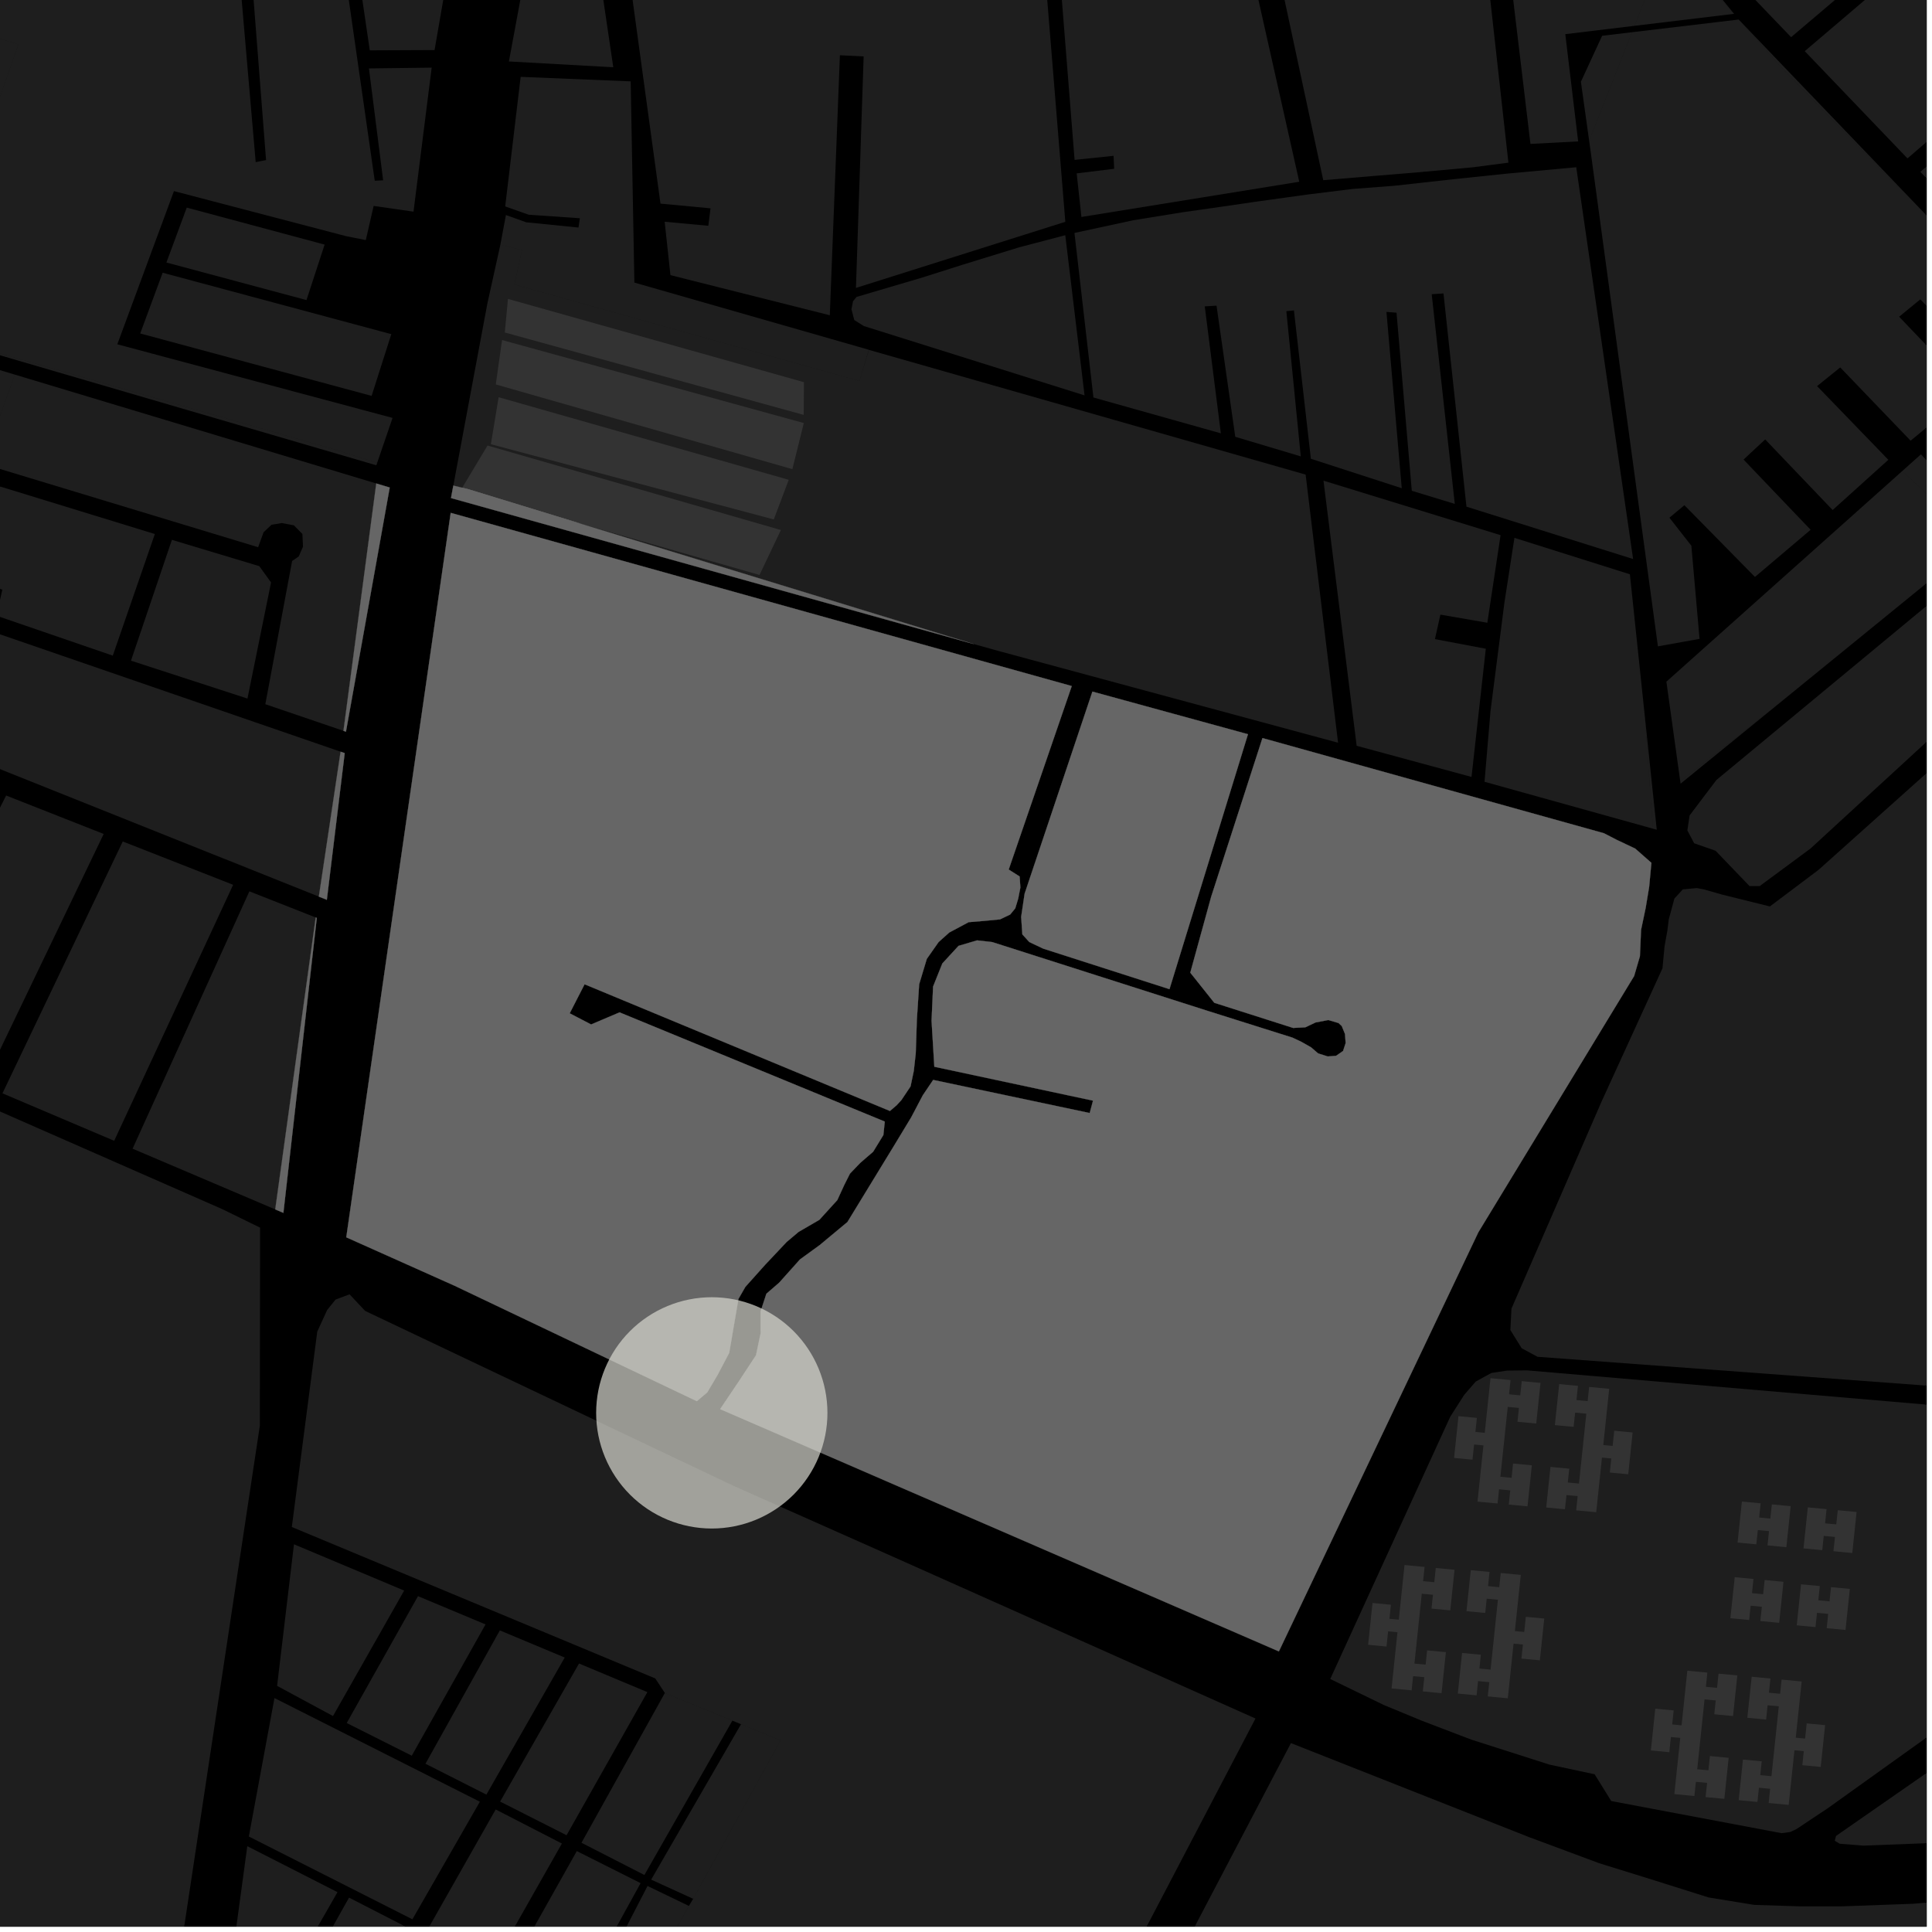 <?xml version="1.0" encoding="UTF-8"?>
<svg xmlns="http://www.w3.org/2000/svg" xmlns:xlink="http://www.w3.org/1999/xlink" width="361pt" height="361pt" viewBox="0 0 361 361" version="1.1">
<defs>
<clipPath id="clip1">
  <path d="M 248 256 L 360 256 L 360 343 L 248 343 Z M 248 256 "/>
</clipPath>
<clipPath id="clip2">
  <path d="M 282 22 L 360 22 L 360 262 L 282 262 Z M 282 22 "/>
</clipPath>
<clipPath id="clip3">
  <path d="M 315 101 L 360 101 L 360 166 L 315 166 Z M 315 101 "/>
</clipPath>
<clipPath id="clip4">
  <path d="M 342 288 L 360 288 L 360 345 L 342 345 Z M 342 288 "/>
</clipPath>
<clipPath id="clip5">
  <path d="M 108 352 L 129 352 L 129 360 L 108 360 Z M 108 352 "/>
</clipPath>
<clipPath id="clip6">
  <path d="M 95 345 L 120 345 L 120 360 L 95 360 Z M 95 345 "/>
</clipPath>
<clipPath id="clip7">
  <path d="M 39 344 L 64 344 L 64 360 L 39 360 Z M 39 344 "/>
</clipPath>
<clipPath id="clip8">
  <path d="M 54 241 L 235 241 L 235 360 L 54 360 Z M 54 241 "/>
</clipPath>
<clipPath id="clip9">
  <path d="M 54 354 L 77 354 L 77 360 L 54 360 Z M 54 354 "/>
</clipPath>
<clipPath id="clip10">
  <path d="M 67 338 L 105 338 L 105 360 L 67 360 Z M 67 338 "/>
</clipPath>
<clipPath id="clip11">
  <path d="M 147 325 L 360 325 L 360 360 L 147 360 Z M 147 325 "/>
</clipPath>
<clipPath id="clip12">
  <path d="M 337 0 L 360 0 L 360 30 L 337 30 Z M 337 0 "/>
</clipPath>
<clipPath id="clip13">
  <path d="M 315 0 L 360 0 L 360 7 L 315 7 Z M 315 0 "/>
</clipPath>
<clipPath id="clip14">
  <path d="M 311 88 L 360 88 L 360 147 L 311 147 Z M 311 88 "/>
</clipPath>
<clipPath id="clip15">
  <path d="M 296 3 L 360 3 L 360 121 L 296 121 Z M 296 3 "/>
</clipPath>
<clipPath id="clip16">
  <path d="M 355 58 L 360 58 L 360 121 L 355 121 Z M 355 58 "/>
</clipPath>
<clipPath id="clip17">
  <path d="M 358 0 L 360 0 L 360 65 L 358 65 Z M 358 0 "/>
</clipPath>
<clipPath id="clip18">
  <path d="M 0 144 L 49 144 L 49 360 L 0 360 Z M 0 144 "/>
</clipPath>
</defs>
<g id="surface1407">
<path style="fill-rule:nonzero;fill:rgb(0%,0%,0%);fill-opacity:1;stroke-width:0.03;stroke-linecap:square;stroke-linejoin:miter;stroke:rgb(0%,0%,0%);stroke-opacity:1;stroke-miterlimit:10;" d="M 0 178 L 360 178 L 360 -182 L 0 -182 Z M 0 178 " transform="matrix(1,0,0,1,0,182)"/>
<path style=" stroke:none;fill-rule:nonzero;fill:rgb(39.999%,39.999%,39.999%);fill-opacity:0.3;" d="M 264.043 313.191 L 263.766 315.844 L 260.016 315.488 L 261.121 304.988 L 259.375 304.82 L 259.074 307.66 L 255.637 307.332 L 256.457 299.523 L 259.895 299.852 L 259.621 302.477 L 261.367 302.641 L 262.441 292.43 L 266.188 292.785 L 265.91 295.445 L 268 295.641 L 268.281 292.984 L 271.785 293.316 L 270.988 300.902 L 267.48 300.57 L 267.754 297.988 L 265.664 297.789 L 264.289 310.848 L 266.383 311.043 L 266.66 308.379 L 270.168 308.711 L 269.359 316.375 L 265.855 316.043 L 266.133 313.391 Z M 264.043 313.191 "/>
<path style=" stroke:none;fill-rule:nonzero;fill:rgb(39.999%,39.999%,39.999%);fill-opacity:0.3;" d="M 280.137 296.57 L 280.418 293.918 L 284.164 294.273 L 283.059 304.773 L 284.809 304.941 L 285.105 302.105 L 288.547 302.43 L 287.727 310.238 L 284.285 309.91 L 284.562 307.285 L 282.812 307.121 L 281.738 317.332 L 277.992 316.977 L 278.273 314.316 L 276.18 314.121 L 275.902 316.781 L 272.395 316.445 L 273.195 308.859 L 276.699 309.191 L 276.43 311.773 L 278.52 311.973 L 279.891 298.914 L 277.801 298.719 L 277.52 301.383 L 274.016 301.051 L 274.82 293.387 L 278.324 293.719 L 278.047 296.371 Z M 280.137 296.57 "/>
<path style=" stroke:none;fill-rule:nonzero;fill:rgb(39.999%,39.999%,39.999%);fill-opacity:0.3;" d="M 316.883 332.938 L 316.602 335.59 L 312.855 335.234 L 313.961 324.73 L 312.211 324.566 L 311.914 327.402 L 308.473 327.078 L 309.293 319.27 L 312.734 319.598 L 312.457 322.219 L 314.207 322.387 L 315.281 312.176 L 319.027 312.531 L 318.746 315.188 L 320.84 315.387 L 321.117 312.727 L 324.625 313.059 L 323.824 320.648 L 320.32 320.316 L 320.59 317.734 L 318.5 317.535 L 317.129 330.59 L 319.219 330.789 L 319.5 328.121 L 323.004 328.453 L 322.199 336.121 L 318.695 335.789 L 318.973 333.137 Z M 316.883 332.938 "/>
<path style=" stroke:none;fill-rule:nonzero;fill:rgb(39.999%,39.999%,39.999%);fill-opacity:0.3;" d="M 332.621 316.488 L 332.898 313.836 L 336.648 314.191 L 335.543 324.695 L 337.289 324.859 L 337.59 322.023 L 341.027 322.348 L 340.207 330.156 L 336.77 329.828 L 337.043 327.207 L 335.297 327.039 L 334.223 337.25 L 330.477 336.895 L 330.754 334.238 L 328.664 334.039 L 328.383 336.699 L 324.879 336.367 L 325.676 328.777 L 329.184 329.109 L 328.91 331.691 L 331 331.891 L 332.375 318.832 L 330.285 318.637 L 330.004 321.305 L 326.496 320.973 L 327.305 313.305 L 330.809 313.637 L 330.531 316.289 Z M 332.621 316.488 "/>
<path style=" stroke:none;fill-rule:nonzero;fill:rgb(39.999%,39.999%,39.999%);fill-opacity:0.3;" d="M 336.531 296.031 L 340.039 296.363 L 339.758 299.016 L 341.852 299.215 L 342.129 296.562 L 345.648 296.895 L 344.84 304.562 L 341.324 304.227 L 341.602 301.559 L 339.512 301.363 L 339.23 304.031 L 335.727 303.695 Z M 336.531 296.031 "/>
<path style=" stroke:none;fill-rule:nonzero;fill:rgb(39.999%,39.999%,39.999%);fill-opacity:0.3;" d="M 324.137 294.699 L 327.641 295.035 L 327.363 297.684 L 329.453 297.883 L 329.73 295.23 L 333.25 295.566 L 332.445 303.23 L 328.926 302.895 L 329.207 300.23 L 327.113 300.031 L 326.836 302.699 L 323.328 302.367 Z M 324.137 294.699 "/>
<g clip-path="url(#clip1)" clip-rule="nonzero">
<path style=" stroke:none;fill-rule:nonzero;fill:rgb(39.999%,39.999%,39.999%);fill-opacity:0.3;" d="M 352.609 261.824 L 390.012 265.031 L 395.402 266.438 L 398.305 267.812 L 400.773 270.285 L 401.438 274.004 L 400.492 278.406 L 397.887 287.219 L 394.367 299.02 L 392.789 300.984 L 390.477 302.836 L 347.898 333.312 L 341.484 337.902 L 335.684 341.762 L 334.523 342.312 L 332.898 342.535 L 301.066 336.531 L 297.961 331.527 L 289.52 329.723 L 274.945 325.062 L 265.664 321.52 L 258.547 318.574 L 248.559 313.727 L 270.98 264.723 L 273.594 260.629 L 275.75 258.145 L 278.672 256.539 L 281.598 256.098 L 285.32 256.055 Z M 352.609 261.824 "/>
</g>
<path style=" stroke:none;fill-rule:nonzero;fill:rgb(39.999%,39.999%,39.999%);fill-opacity:0.3;" d="M 296.656 261.805 L 296.934 259.152 L 300.684 259.508 L 299.578 270.008 L 301.324 270.176 L 301.625 267.336 L 305.062 267.664 L 304.242 275.473 L 300.805 275.145 L 301.078 272.52 L 299.332 272.355 L 298.258 282.566 L 294.512 282.211 L 294.789 279.551 L 292.699 279.355 L 292.418 282.012 L 288.914 281.68 L 289.711 274.094 L 293.219 274.426 L 292.945 277.008 L 295.035 277.207 L 296.41 264.148 L 294.316 263.949 L 294.039 266.617 L 290.531 266.285 L 291.34 258.621 L 294.844 258.953 L 294.566 261.605 Z M 296.656 261.805 "/>
<path style=" stroke:none;fill-rule:nonzero;fill:rgb(39.999%,39.999%,39.999%);fill-opacity:0.3;" d="M 280.105 278.281 L 279.828 280.934 L 276.078 280.578 L 277.184 270.074 L 275.438 269.91 L 275.137 272.746 L 271.699 272.422 L 272.52 264.613 L 275.957 264.941 L 275.684 267.562 L 277.43 267.73 L 278.504 257.52 L 282.25 257.871 L 281.973 260.531 L 284.062 260.73 L 284.344 258.07 L 287.848 258.402 L 287.051 265.992 L 283.543 265.66 L 283.816 263.078 L 281.727 262.879 L 280.352 275.934 L 282.441 276.133 L 282.723 273.465 L 286.23 273.797 L 285.422 281.465 L 281.918 281.133 L 282.195 278.48 Z M 280.105 278.281 "/>
<path style=" stroke:none;fill-rule:nonzero;fill:rgb(39.999%,39.999%,39.999%);fill-opacity:0.3;" d="M 337.797 281.656 L 341.301 281.988 L 341.023 284.641 L 343.113 284.836 L 343.391 282.188 L 346.91 282.52 L 346.105 290.184 L 342.586 289.852 L 342.867 287.184 L 340.773 286.984 L 340.496 289.652 L 336.988 289.32 Z M 337.797 281.656 "/>
<path style=" stroke:none;fill-rule:nonzero;fill:rgb(39.999%,39.999%,39.999%);fill-opacity:0.3;" d="M 325.477 280.566 L 328.98 280.898 L 328.703 283.551 L 330.793 283.75 L 331.074 281.098 L 334.594 281.43 L 333.785 289.098 L 330.266 288.762 L 330.547 286.094 L 328.457 285.898 L 328.176 288.562 L 324.672 288.23 Z M 325.477 280.566 "/>
<path style=" stroke:none;fill-rule:nonzero;fill:rgb(39.999%,39.999%,39.999%);fill-opacity:0.3;" d="M 309.031 149.906 L 309.574 155.039 L 308.883 154.848 L 308.504 150.324 Z M 309.031 149.906 "/>
<g clip-path="url(#clip2)" clip-rule="nonzero">
<path style=" stroke:none;fill-rule:evenodd;fill:rgb(39.999%,39.999%,39.999%);fill-opacity:0.3;" d="M 442.469 82.828 L 443.301 83.672 L 423.25 101.449 L 424.484 102.547 L 425.719 103.641 L 446.137 86.141 L 451.918 91.695 L 452.711 90.949 L 453.508 90.203 L 447.898 84.668 L 461.691 72.148 L 460.508 70.773 L 459.211 69.27 L 445.836 80.855 L 445.207 80.23 L 463.547 62.805 L 467.871 58.484 L 468.824 57.566 L 470.367 59.152 L 485.121 46.441 L 490.43 41.867 L 513.227 22.223 L 521.754 30.707 L 534.41 43.305 L 511.441 82.965 L 403.371 259.027 L 400.52 261.188 L 396.832 261.637 L 287.285 253.52 L 284.328 251.922 L 282.215 248.52 L 282.422 244.516 L 299.277 205.785 L 308.352 185.934 L 310.637 180.934 L 311.027 176.809 L 311.555 173.879 L 311.812 171.801 L 312.867 167.895 L 314.438 166.184 L 317.062 165.938 L 318.363 166.18 L 321.754 167.152 L 330.707 169.371 L 339.777 162.555 L 387.016 120.27 L 385.812 119.199 L 421.41 101.16 L 441.938 83.336 Z M 332.246 131.578 L 314.02 146.43 L 313.961 146.012 Z M 332.246 131.578 "/>
</g>
<g clip-path="url(#clip3)" clip-rule="nonzero">
<path style=" stroke:none;fill-rule:nonzero;fill:rgb(39.999%,39.999%,39.999%);fill-opacity:0.3;" d="M 380.066 120.16 L 338.297 158.551 L 328.805 165.566 L 326.906 165.57 L 320.566 158.969 L 316.559 157.57 L 315.289 155.168 L 315.707 152.363 L 320.719 145.742 L 368.852 105.871 L 367.75 104.711 L 367.117 104.047 L 370.09 101.703 Z M 380.066 120.16 "/>
</g>
<g clip-path="url(#clip4)" clip-rule="nonzero">
<path style=" stroke:none;fill-rule:nonzero;fill:rgb(39.999%,39.999%,39.999%);fill-opacity:0.3;" d="M 380.668 316.914 L 392.188 308.492 L 396.934 305.023 L 399.363 300.055 L 402.594 288.254 L 435.359 294.086 L 425.02 328.699 L 422.773 331.652 L 420.332 333.508 L 417.395 335.152 L 369.344 344.047 L 348.172 344.863 L 343.754 344.508 L 342.832 343.957 L 343.07 343.047 Z M 380.668 316.914 "/>
</g>
<g clip-path="url(#clip5)" clip-rule="nonzero">
<path style=" stroke:none;fill-rule:nonzero;fill:rgb(39.999%,39.999%,39.999%);fill-opacity:0.3;" d="M 115.445 379.699 L 108.461 376.637 L 120.992 352.402 L 128.723 356.129 Z M 115.445 379.699 "/>
</g>
<g clip-path="url(#clip6)" clip-rule="nonzero">
<path style=" stroke:none;fill-rule:nonzero;fill:rgb(39.999%,39.999%,39.999%);fill-opacity:0.3;" d="M 107.777 345.879 L 119.699 351.871 L 107.418 374.168 L 95.301 368.086 Z M 107.777 345.879 "/>
</g>
<g clip-path="url(#clip7)" clip-rule="nonzero">
<path style=" stroke:none;fill-rule:nonzero;fill:rgb(39.999%,39.999%,39.999%);fill-opacity:0.3;" d="M 46.207 344.965 L 63.062 353.555 L 39.449 394.762 Z M 46.207 344.965 "/>
</g>
<g clip-path="url(#clip8)" clip-rule="nonzero">
<path style=" stroke:none;fill-rule:nonzero;fill:rgb(39.999%,39.999%,39.999%);fill-opacity:0.3;" d="M 124.234 316.34 L 122.438 313.621 L 54.527 285.324 L 59.281 248.812 L 61.129 244.781 L 62.699 242.828 L 65.316 241.848 L 68.23 244.949 L 137.105 277.656 L 165.707 290.363 L 234.59 321.109 L 203.707 380.152 L 158.797 465.246 L 144.117 491.227 L 138.172 502.352 L 133.82 506.945 L 131.309 506.871 L 121.047 506.328 L 107.559 505.266 L 66.109 469.172 L 79.23 444.402 L 80.086 442.906 L 80.926 441.434 L 90.762 422.977 L 91.148 422.219 L 91.582 421.375 L 103.133 401.629 L 103.531 400.812 L 103.98 399.883 L 114.598 381.312 L 115.047 380.461 L 115.445 379.699 L 128.723 356.129 L 129.066 355.551 L 129.52 354.797 L 145.863 325.188 L 138.461 322.172 L 137.625 321.828 L 136.848 321.508 Z M 124.234 316.34 "/>
</g>
<path style=" stroke:none;fill-rule:nonzero;fill:rgb(39.999%,39.999%,39.999%);fill-opacity:0.3;" d="M 54.93 288.555 L 75.52 297.203 L 62.223 320.648 L 51.777 315.012 Z M 54.93 288.555 "/>
<path style=" stroke:none;fill-rule:nonzero;fill:rgb(39.999%,39.999%,39.999%);fill-opacity:0.3;" d="M 78.102 298.246 L 90.723 303.527 L 76.941 328.059 L 64.785 321.953 Z M 78.102 298.246 "/>
<path style=" stroke:none;fill-rule:nonzero;fill:rgb(39.999%,39.999%,39.999%);fill-opacity:0.3;" d="M 51.285 317.289 L 89.664 336.656 L 77.059 358.629 L 46.496 343.156 Z M 51.285 317.289 "/>
<g clip-path="url(#clip9)" clip-rule="nonzero">
<path style=" stroke:none;fill-rule:nonzero;fill:rgb(39.999%,39.999%,39.999%);fill-opacity:0.3;" d="M 65.223 354.574 L 76.5 360.371 L 65.387 380.312 L 54.004 374.547 Z M 65.223 354.574 "/>
</g>
<path style=" stroke:none;fill-rule:nonzero;fill:rgb(39.999%,39.999%,39.999%);fill-opacity:0.3;" d="M 93.395 304.645 L 105.52 309.715 L 90.883 335.328 L 79.5 329.562 Z M 93.395 304.645 "/>
<path style=" stroke:none;fill-rule:nonzero;fill:rgb(39.999%,39.999%,39.999%);fill-opacity:0.3;" d="M 108.191 310.832 L 120.965 316.176 L 105.863 342.918 L 93.449 336.629 Z M 108.191 310.832 "/>
<path style=" stroke:none;fill-rule:nonzero;fill:rgb(39.999%,39.999%,39.999%);fill-opacity:0.3;" d="M 136.848 321.508 L 120.41 350.348 L 108.652 344.328 L 124.23 316.34 Z M 136.848 321.508 "/>
<path style=" stroke:none;fill-rule:nonzero;fill:rgb(39.999%,39.999%,39.999%);fill-opacity:0.3;" d="M 138.461 322.172 L 145.863 325.188 L 129.52 354.797 L 121.672 351.215 Z M 138.461 322.172 "/>
<g clip-path="url(#clip10)" clip-rule="nonzero">
<path style=" stroke:none;fill-rule:nonzero;fill:rgb(39.999%,39.999%,39.999%);fill-opacity:0.3;" d="M 92.621 338.105 L 104.992 344.469 L 80.367 387.902 L 67.953 381.613 Z M 92.621 338.105 "/>
</g>
<path style=" stroke:none;fill-rule:nonzero;fill:rgb(39.999%,39.999%,39.999%);fill-opacity:0.3;" d="M 58.996 171.438 L 59.191 171.516 L 52.953 226.629 L 51.43 225.98 L 58.922 171.93 Z M 58.996 171.438 "/>
<path style=" stroke:none;fill-rule:nonzero;fill:rgb(39.999%,39.999%,39.999%);fill-opacity:0.3;" d="M 63.641 140.457 L 64.41 140.723 L 61.07 168.133 L 59.578 167.535 Z M 63.641 140.457 "/>
<path style=" stroke:none;fill-rule:nonzero;fill:rgb(39.999%,39.999%,39.999%);fill-opacity:0.3;" d="M 251.438 194.898 L 251.316 193.199 L 250.715 191.727 L 250.117 191.16 L 248.203 190.594 L 245.812 191.051 L 243.902 191.957 L 241.629 192.074 L 226.895 187.375 L 222.41 181.746 L 226.309 167.57 L 235.895 137.91 L 299.695 155.691 L 302.074 156.918 L 305.539 158.559 L 308.57 161.223 L 308.145 165.742 L 307.496 169.641 L 306.637 173.746 L 306.422 178.676 L 305.344 182.371 L 276.234 230.25 L 238.961 308.57 L 134.566 263.297 L 138.023 258.16 L 141.266 253.234 L 142.129 249.125 L 142.125 245.02 L 143.203 241.734 L 145.582 239.68 L 149.477 235.328 L 153.152 232.656 L 158.344 228.34 L 167 214.168 L 170.266 208.77 L 172.426 204.66 L 174.367 201.785 L 203.613 207.973 L 203.938 206.77 L 204.234 205.66 L 174.582 199.324 L 174.066 190.719 L 174.352 184.34 L 176.078 180.027 L 179.105 176.738 L 182.566 175.711 L 185.402 176.031 L 225.727 188.91 L 241.512 193.887 L 243.188 194.68 L 244.98 195.699 L 246.297 196.832 L 248.09 197.398 L 249.645 197.285 L 250.957 196.375 Z M 251.438 194.898 "/>
<path style=" stroke:none;fill-rule:nonzero;fill:rgb(39.999%,39.999%,39.999%);fill-opacity:0.3;" d="M 86.172 91.449 L 86.359 91.141 L 87.551 91.438 L 108.375 97.812 Z M 86.172 91.449 "/>
<path style=" stroke:none;fill-rule:nonzero;fill:rgb(39.999%,39.999%,39.999%);fill-opacity:0.3;" d="M 137.223 110.609 L 200.262 128.191 L 188.477 162.477 L 190.52 163.77 L 190.66 165.84 L 190.254 167.906 L 189.707 169.719 L 188.754 170.883 L 186.848 171.789 L 184.121 172.051 L 180.984 172.312 L 177.363 174.25 L 175.379 176.027 L 173.176 179.168 L 171.75 183.902 L 171.32 190.473 L 171.109 196.84 L 170.746 200.094 L 170.137 203 L 168.422 205.559 L 167.566 206.492 L 166.289 207.59 L 109.23 183.914 L 106.449 189.34 L 107.965 190.129 L 110.449 191.422 L 115.766 189.164 L 165.324 209.57 L 165.062 212.078 L 163.152 215.203 L 160.711 217.316 L 158.816 219.297 L 157.777 221.363 L 156.453 224.238 L 153.109 227.922 L 149.219 230.184 L 146.992 232.062 L 142.949 236.348 L 139.273 240.457 L 137.977 242.715 L 136.254 252.773 L 134.094 256.883 L 132.152 260.168 L 130.207 261.812 L 84.957 240.254 L 64.703 231.195 L 84.215 95.828 Z M 137.223 110.609 "/>
<path style=" stroke:none;fill-rule:nonzero;fill:rgb(39.999%,39.999%,39.999%);fill-opacity:0.3;" d="M 233.188 137.191 L 218.52 184.828 L 194.926 177.254 L 192.328 176.023 L 191.027 174.59 L 190.809 171.305 L 191.453 166.992 L 204.121 129.227 Z M 233.188 137.191 "/>
<path style=" stroke:none;fill-rule:nonzero;fill:rgb(39.999%,39.999%,39.999%);fill-opacity:0.3;" d="M 70.305 90.34 L 72.82 91.098 L 64.641 136.715 L 64.176 136.559 Z M 70.305 90.34 "/>
<path style=" stroke:none;fill-rule:nonzero;fill:rgb(39.999%,39.999%,39.999%);fill-opacity:0.3;" d="M 181.945 120.344 L 84.27 93.062 L 84.707 90.727 L 87.551 91.438 Z M 181.945 120.344 "/>
<path style=" stroke:none;fill-rule:nonzero;fill:rgb(39.999%,39.999%,39.999%);fill-opacity:0.3;" d="M 24.773 214.637 L 46.598 166.551 L 58.996 171.438 L 58.922 171.93 L 51.43 225.98 Z M 24.773 214.637 "/>
<path style=" stroke:none;fill-rule:nonzero;fill:rgb(39.999%,39.999%,39.999%);fill-opacity:0.3;" d="M 0.055 90.918 L 28.934 99.785 L 21.074 122.508 L -0.645 115.047 L 0.43 110.18 L -1.137 109.641 L -2.656 109.117 L -4.895 116.836 L 63.641 140.457 L 59.578 167.535 L 46.457 162.289 L 46.496 162.207 L 39.375 159.457 L -21.812 134.984 Z M 0.055 90.918 "/>
<path style=" stroke:none;fill-rule:nonzero;fill:rgb(39.999%,39.999%,39.999%);fill-opacity:0.3;" d="M 32.121 100.871 L 48.453 105.789 L 50.648 108.832 L 46.238 130.527 L 24.473 123.449 Z M 32.121 100.871 "/>
<path style=" stroke:none;fill-rule:nonzero;fill:rgb(39.999%,39.999%,39.999%);fill-opacity:0.3;" d="M 2.781 70 L 19.836 75.137 L 70.305 90.34 L 64.176 136.559 L 49.578 131.582 L 54.582 104.824 L 55.828 103.965 L 56.617 102.137 L 56.504 99.773 L 54.914 98.16 L 54.008 97.988 L 52.648 97.734 L 50.723 98.059 L 49.25 99.457 L 48.234 102.25 L 14.047 91.887 L -3.242 86.648 L -3.203 86.574 Z M 2.781 70 "/>
<path style=" stroke:none;fill-rule:nonzero;fill:rgb(39.999%,39.999%,39.999%);fill-opacity:0.3;" d="M 70.48 86.473 L 70.32 86.941 L 3.695 67.465 L 3.816 67.129 L 62.16 83.875 Z M 70.48 86.473 "/>
<path style=" stroke:none;fill-rule:nonzero;fill:rgb(39.999%,39.999%,39.999%);fill-opacity:0.3;" d="M -3.715 28.684 L -52.699 14.418 L -48.867 4.648 L -44.598 -6.281 L 3.441 8.297 Z M -3.715 28.684 "/>
<path style=" stroke:none;fill-rule:nonzero;fill:rgb(39.999%,39.999%,39.999%);fill-opacity:0.3;" d="M 1.148 148.645 L 19.375 155.828 L -3.168 202.746 L -22.141 194.676 Z M 1.148 148.645 "/>
<path style=" stroke:none;fill-rule:nonzero;fill:rgb(39.999%,39.999%,39.999%);fill-opacity:0.3;" d="M 0.461 204.293 L 22.938 157.23 L 43.566 165.328 L 21.336 213.16 Z M 0.461 204.293 "/>
<path style=" stroke:none;fill-rule:nonzero;fill:rgb(39.999%,39.999%,39.999%);fill-opacity:0.3;" d="M 46.457 162.289 L 39.375 159.457 L 46.496 162.207 Z M 46.457 162.289 "/>
<path style=" stroke:none;fill-rule:nonzero;fill:rgb(39.999%,39.999%,39.999%);fill-opacity:0.3;" d="M -48.312 72.984 L -41.418 56.684 L 2.781 70 L -3.203 86.574 L -3.242 86.648 Z M -48.312 72.984 "/>
<path style=" stroke:none;fill-rule:nonzero;fill:rgb(39.999%,39.999%,39.999%);fill-opacity:0.3;" d="M 3.695 67.465 L -11.82 62.926 L -11.738 62.684 L 3.816 67.129 Z M 3.695 67.465 "/>
<g clip-path="url(#clip11)" clip-rule="nonzero">
<path style=" stroke:none;fill-rule:nonzero;fill:rgb(39.999%,39.999%,39.999%);fill-opacity:0.3;" d="M 241.215 325.703 L 285.68 343.262 L 298.785 348.137 L 309.09 351.34 L 319.25 354.543 L 327.785 355.934 L 336.324 356.207 L 344.273 356.203 L 357.441 355.727 L 377.93 353.914 L 424.867 348.723 L 432.469 372.473 L 401.164 376.625 L 417.895 421.152 L 419.609 420.633 L 421.328 420.113 L 405.691 378.84 L 433.145 375.07 L 456.691 456.441 L 410.273 469.73 L 379.242 478.562 L 318.523 495.348 L 288.223 499.5 L 255.609 503.516 L 227.551 505.898 L 179.957 507.961 L 166.793 508.031 L 157.418 507.855 L 151.582 507.125 L 148.664 504.176 L 147.688 499.75 L 149.047 496.059 L 160.52 478.098 L 168.066 465.199 Z M 241.215 325.703 "/>
</g>
<path style=" stroke:none;fill-rule:nonzero;fill:rgb(39.999%,39.999%,39.999%);fill-opacity:0.3;" d="M 88.324 -31.758 L 81.199 9.352 L 69.094 9.406 L 61.996 -38.852 Z M 88.324 -31.758 "/>
<path style=" stroke:none;fill-rule:nonzero;fill:rgb(39.999%,39.999%,39.999%);fill-opacity:0.3;" d="M 69.438 73.973 L 26.199 62.309 L 30.391 50.961 L 73.117 62.438 Z M 69.438 73.973 "/>
<path style=" stroke:none;fill-rule:nonzero;fill:rgb(39.999%,39.999%,39.999%);fill-opacity:0.3;" d="M 31.094 49.051 L 34.895 38.793 L 60.656 45.703 L 57.266 56.07 Z M 31.094 49.051 "/>
<path style=" stroke:none;fill-rule:nonzero;fill:rgb(39.999%,39.999%,39.999%);fill-opacity:0.3;" d="M 105.852 -46.586 L 114.594 12.566 L 95.09 11.484 Z M 105.852 -46.586 "/>
<path style=" stroke:none;fill-rule:nonzero;fill:rgb(39.999%,39.999%,39.999%);fill-opacity:0.3;" d="M 86.359 91.141 L 91.098 83.25 L 145.914 99.035 L 141.918 107.43 L 108.375 97.812 L 87.551 91.438 Z M 86.359 91.141 "/>
<path style=" stroke:none;fill-rule:nonzero;fill:rgb(39.999%,39.999%,39.999%);fill-opacity:0.3;" d="M 116.309 -13.836 L 158.488 -11.934 L 158.277 -5.344 L 159.512 -5.305 L 160.859 -5.262 L 160.93 -11.781 L 194.805 -10.734 L 199.059 41.445 L 159.938 53.797 L 161.375 10.539 L 159.469 10.445 L 156.938 10.324 L 155.051 58.906 L 125.273 51.41 L 124.195 41.434 L 132.352 42.188 L 132.547 40.641 L 132.762 38.926 L 123.414 38.047 Z M 116.309 -13.836 "/>
<path style=" stroke:none;fill-rule:nonzero;fill:rgb(39.999%,39.999%,39.999%);fill-opacity:0.3;" d="M 230.816 -19.297 L 242.77 33.961 L 202.066 40.543 L 201.18 32.395 L 208.184 31.539 L 208.125 30.234 L 208.074 29.117 L 200.789 29.875 L 197.055 -17.055 Z M 230.816 -19.297 "/>
<path style=" stroke:none;fill-rule:nonzero;fill:rgb(39.999%,39.999%,39.999%);fill-opacity:0.3;" d="M 199.051 43.949 L 202.652 73.879 L 161.41 60.922 L 159.621 59.797 L 159.098 57.781 L 159.391 56.289 L 160.043 55.484 L 172.266 51.879 L 179.855 49.469 L 190.422 46.215 Z M 199.051 43.949 "/>
<path style=" stroke:none;fill-rule:nonzero;fill:rgb(39.999%,39.999%,39.999%);fill-opacity:0.3;" d="M 280.387 99.996 L 277.914 116.363 L 269.141 114.844 L 268.652 117.047 L 268.121 119.422 L 277.629 121.219 L 274.957 145.172 L 253.496 139.352 L 247.297 89.812 Z M 280.387 99.996 "/>
<path style=" stroke:none;fill-rule:nonzero;fill:rgb(39.999%,39.999%,39.999%);fill-opacity:0.3;" d="M 282.977 100.5 L 304.551 107.305 L 307.375 134.164 L 308.504 150.324 L 308.883 154.848 L 277.387 146.078 L 278.504 132.863 L 281.117 112.523 Z M 282.977 100.5 "/>
<path style=" stroke:none;fill-rule:nonzero;fill:rgb(39.999%,39.999%,39.999%);fill-opacity:0.3;" d="M 200.766 43.527 L 211.742 41.156 L 221.012 39.656 L 228.398 38.605 L 234.527 37.707 L 244.27 36.355 L 252.754 35.305 L 260.613 34.703 L 271.453 33.5 L 281.512 32.449 L 294.527 31.25 L 305.152 104.457 L 274.012 94.672 L 269.719 54.828 L 268.582 54.906 L 267.52 54.977 L 271.832 94.152 L 263.797 91.703 L 260.945 58.43 L 260.121 58.363 L 259.062 58.281 L 261.922 91.227 L 244.941 85.723 L 241.773 57.996 L 241.086 58.07 L 240.359 58.148 L 243.055 85.277 L 230.812 81.617 L 227.312 57.113 L 226.277 57.176 L 225.113 57.246 L 228.121 80.969 L 204.309 74.273 Z M 200.766 43.527 "/>
<path style=" stroke:none;fill-rule:nonzero;fill:rgb(39.999%,39.999%,39.999%);fill-opacity:0.3;" d="M 273.93 -40.762 L 281.852 30.395 L 275.113 31.27 L 265.324 32.164 L 256.211 32.918 L 247.254 33.672 L 230.789 -43.039 Z M 273.93 -40.762 "/>
<path style=" stroke:none;fill-rule:nonzero;fill:rgb(39.999%,39.999%,39.999%);fill-opacity:0.3;" d="M 305.418 4.824 L 292.48 6.383 L 294.883 26.422 L 285.969 26.891 L 283.434 5.707 L 274.27 -70.855 L 267.914 -124.832 L 262.172 -178.715 L 284.648 -178.52 L 290.961 -125.062 L 295.539 -79.273 L 299.32 -41.457 L 301.48 -25.25 L 306.883 -16.066 L 311.746 -11.203 Z M 305.418 4.824 "/>
<path style=" stroke:none;fill-rule:nonzero;fill:rgb(39.999%,39.999%,39.999%);fill-opacity:0.3;" d="M 296.938 26.305 L 295.395 15.281 L 299.359 6.684 L 304.945 6.02 Z M 296.938 26.305 "/>
<path style=" stroke:none;fill-rule:nonzero;fill:rgb(39.999%,39.999%,39.999%);fill-opacity:0.3;" d="M -208.492 -141.734 L -218.848 -144.766 L -212.812 -160.281 L -151.363 -175.59 L -144.184 -177.613 L -141.258 -179.129 L -138.07 -181.656 L -129.566 -191.254 L -121.059 -198.578 L -115.211 -201.613 L -107.234 -203.891 L -103.113 -203.59 L -102.605 -202.984 L -96.664 -200.824 L -92.344 -201.902 L -90.93 -202.711 L -90.531 -202.68 L -48.836 -199.23 L -48.582 -199.203 L -17.25 -196.5 L -15.828 -196.5 L 24.75 -193.145 L 37.609 -81.25 L 37.719 -80.152 L 41.344 -44.098 L 47.777 30.293 L 48.867 30.078 L 49.715 29.914 L 44.035 -43.086 L 59.535 -39.301 L 66.793 11.258 L 70.023 33.773 L 70.867 33.73 L 71.59 33.691 L 68.938 12.785 L 80.66 12.637 L 77.266 39.551 L 69.816 38.477 L 68.352 44.859 L 64.637 44.121 L 32.504 35.707 L 21.922 64.332 L 73.352 78.086 L 70.48 86.473 L 62.16 83.875 L 3.816 67.129 L -11.738 62.684 L -1.109 31.508 L -1.109 29.934 L -2.281 29.102 L -3.715 28.684 L 3.441 8.297 L -44.598 -6.281 L -42.574 -11.453 L -41.418 -14.41 L -11.059 -92.105 L -14.078 -93 L -205.07 -149.668 Z M -208.492 -141.734 "/>
<path style=" stroke:none;fill-rule:nonzero;fill:rgb(39.999%,39.999%,39.999%);fill-opacity:0.3;" d="M 162.352 65.371 L 243.961 88.68 L 250.023 138.781 L 186.375 121.582 L 181.945 120.344 L 87.551 91.438 L 84.707 90.727 L 91.059 56.75 L 93.492 45.742 L 97.535 46.73 L 96.109 53.16 L 160.59 71.184 Z M 162.352 65.371 "/>
<path style=" stroke:none;fill-rule:nonzero;fill:rgb(39.999%,39.999%,39.999%);fill-opacity:0.3;" d="M 94.914 55.852 L 150.223 71.414 L 150.172 77.523 L 94.324 62.125 Z M 94.914 55.852 "/>
<path style=" stroke:none;fill-rule:nonzero;fill:rgb(39.999%,39.999%,39.999%);fill-opacity:0.3;" d="M 93.809 63.539 L 150.195 79.047 L 148.055 87.66 L 92.641 71.832 Z M 93.809 63.539 "/>
<path style=" stroke:none;fill-rule:nonzero;fill:rgb(39.999%,39.999%,39.999%);fill-opacity:0.3;" d="M 91.715 83.004 L 93.176 74.223 L 147.379 89.652 L 144.586 97.059 Z M 91.715 83.004 "/>
<path style=" stroke:none;fill-rule:nonzero;fill:rgb(39.999%,39.999%,39.999%);fill-opacity:0.3;" d="M 162.34 65.352 L 160.59 71.184 L 96.109 53.16 L 97.535 46.73 L 93.492 45.742 L 94.531 40.176 L 98.312 41.535 L 108.094 42.516 L 108.23 41.547 L 108.352 40.781 L 98.785 40.121 L 94.398 38.57 L 97.285 14.359 L 117.844 15.203 L 118.535 52.801 Z M 162.34 65.352 "/>
<g clip-path="url(#clip12)" clip-rule="nonzero">
<path style=" stroke:none;fill-rule:nonzero;fill:rgb(39.999%,39.999%,39.999%);fill-opacity:0.3;" d="M 337.223 9.559 L 376.379 -23.781 L 395.512 -4.129 L 356.418 29.598 Z M 337.223 9.559 "/>
</g>
<g clip-path="url(#clip13)" clip-rule="nonzero">
<path style=" stroke:none;fill-rule:nonzero;fill:rgb(39.999%,39.999%,39.999%);fill-opacity:0.3;" d="M 356.27 -44.422 L 373.902 -26.32 L 334.672 6.945 L 315.945 -12.562 Z M 356.27 -44.422 "/>
</g>
<path style=" stroke:none;fill-rule:nonzero;fill:rgb(39.999%,39.999%,39.999%);fill-opacity:0.3;" d="M 307.477 -17.605 L 311.895 -12.211 L 324.02 2.586 L 323.973 2.59 L 311.746 -11.203 L 306.883 -16.066 L 301.48 -25.25 L 299.32 -41.457 L 295.539 -79.273 L 290.961 -125.062 L 296.605 -77.223 L 303.551 -22.398 Z M 307.477 -17.605 "/>
<path style=" stroke:none;fill-rule:nonzero;fill:rgb(39.999%,39.999%,39.999%);fill-opacity:0.3;" d="M 325.352 4.145 L 354.555 34.598 L 354.422 34.715 L 332.812 12.566 Z M 325.352 4.145 "/>
<path style=" stroke:none;fill-rule:nonzero;fill:rgb(39.999%,39.999%,39.999%);fill-opacity:0.3;" d="M 307.375 134.164 L 309.031 149.906 L 308.504 150.324 Z M 307.375 134.164 "/>
<g clip-path="url(#clip14)" clip-rule="nonzero">
<path style=" stroke:none;fill-rule:nonzero;fill:rgb(39.999%,39.999%,39.999%);fill-opacity:0.3;" d="M 367.117 104.047 L 366.645 103.551 L 332.246 131.578 L 313.961 146.012 L 311.371 127.371 L 355.449 88.008 L 370.09 101.703 Z M 367.117 104.047 "/>
</g>
<path style=" stroke:none;fill-rule:nonzero;fill:rgb(39.999%,39.999%,39.999%);fill-opacity:0.3;" d="M 323.973 2.59 L 305.418 4.824 L 311.746 -11.203 Z M 323.973 2.59 "/>
<g clip-path="url(#clip15)" clip-rule="nonzero">
<path style=" stroke:none;fill-rule:nonzero;fill:rgb(39.999%,39.999%,39.999%);fill-opacity:0.3;" d="M 343.852 68.656 L 341.691 70.398 L 339.527 72.145 L 352.844 85.914 L 342.434 95.301 L 329.828 82.109 L 325.789 85.875 L 338.32 98.992 L 327.918 107.805 L 314.738 94.402 L 313.336 95.566 L 311.934 96.734 L 316.035 101.969 L 317.566 119.375 L 309.785 120.773 L 306.609 97.406 L 297.23 28.398 L 296.938 26.305 L 304.945 6.02 L 324.879 3.652 L 325.352 4.145 L 332.812 12.566 L 354.422 34.715 L 355.938 36.039 L 366.199 46.738 L 366.977 47.551 L 380.352 62.266 L 371.988 69.832 L 358.82 55.934 L 356.84 57.555 L 354.859 59.18 L 368.168 73.105 L 357.004 82.348 Z M 343.852 68.656 "/>
</g>
<g clip-path="url(#clip16)" clip-rule="nonzero">
<path style=" stroke:none;fill-rule:nonzero;fill:rgb(39.999%,39.999%,39.999%);fill-opacity:0.3;" d="M 374.039 96.434 L 376.172 94.41 L 363.48 81.484 L 374.035 72.344 L 386.691 84.34 L 418.434 58.543 L 428.859 69.238 L 408.5 86.84 L 409.699 88.203 L 410.895 89.566 L 432.059 72.27 L 442.469 82.828 L 441.938 83.336 L 421.41 101.16 L 385.812 119.199 L 385.223 118.672 L 383.426 117.07 L 380.066 120.16 L 370.09 101.703 L 355.449 88.008 L 358.938 84.891 L 371.871 98.496 Z M 374.039 96.434 "/>
</g>
<path style=" stroke:none;fill-rule:nonzero;fill:rgb(39.999%,39.999%,39.999%);fill-opacity:0.3;" d="M 354.555 34.598 L 355.938 36.039 L 354.422 34.715 Z M 354.555 34.598 "/>
<g clip-path="url(#clip17)" clip-rule="nonzero">
<path style=" stroke:none;fill-rule:nonzero;fill:rgb(39.999%,39.999%,39.999%);fill-opacity:0.3;" d="M 358.82 32.105 L 404.492 -7.016 L 423.57 12.566 L 443.867 32.863 L 441.129 35.188 L 434.344 35 L 411.305 10.773 L 410.23 11.551 L 408.805 12.586 L 431.953 38.406 L 419.531 48.977 L 395.438 24.211 L 393.852 25.484 L 392.227 26.793 L 410.941 46.52 L 390.086 64.133 L 380.07 53.492 L 395.07 40.859 L 393.48 39.41 L 391.895 37.965 L 376.648 50.715 Z M 358.82 32.105 "/>
</g>
<g clip-path="url(#clip18)" clip-rule="nonzero">
<path style=" stroke:none;fill-rule:nonzero;fill:rgb(39.999%,39.999%,39.999%);fill-opacity:0.3;" d="M 48.598 229.387 L 48.551 266.402 L 23.199 434.305 L -105.059 325.559 L -233.445 216.707 L -144.828 144.059 L -25.07 196.672 L 41.574 225.949 Z M 48.598 229.387 "/>
</g>
<path style="fill-rule:nonzero;fill:rgb(39.999%,39.999%,39.999%);fill-opacity:1;stroke-width:0.03;stroke-linecap:square;stroke-linejoin:miter;stroke:rgb(39.999%,39.999%,39.999%);stroke-opacity:1;stroke-miterlimit:3.239;" d="M 132.996 184.438 L 133.191 184.516 L 126.953 239.629 L 125.43 238.98 L 132.922 184.93 Z M 132.996 184.438 " transform="matrix(1,0,0,1,-74,-13)"/>
<path style="fill-rule:nonzero;fill:rgb(39.999%,39.999%,39.999%);fill-opacity:1;stroke-width:0.03;stroke-linecap:square;stroke-linejoin:miter;stroke:rgb(39.999%,39.999%,39.999%);stroke-opacity:1;stroke-miterlimit:3.239;" d="M 137.641 153.457 L 138.41 153.723 L 135.07 181.133 L 133.578 180.535 Z M 137.641 153.457 " transform="matrix(1,0,0,1,-74,-13)"/>
<path style="fill-rule:nonzero;fill:rgb(39.999%,39.999%,39.999%);fill-opacity:1;stroke-width:0.03;stroke-linecap:square;stroke-linejoin:miter;stroke:rgb(39.999%,39.999%,39.999%);stroke-opacity:1;stroke-miterlimit:3.239;" d="M 325.438 207.898 L 325.316 206.199 L 324.715 204.727 L 324.117 204.16 L 322.203 203.594 L 319.812 204.051 L 317.902 204.957 L 315.629 205.074 L 300.895 200.375 L 296.41 194.746 L 300.309 180.57 L 309.895 150.91 L 373.695 168.691 L 376.074 169.918 L 379.539 171.559 L 382.57 174.223 L 382.145 178.742 L 381.496 182.641 L 380.637 186.746 L 380.422 191.676 L 379.344 195.371 L 350.234 243.25 L 312.961 321.57 L 208.566 276.297 L 212.023 271.16 L 215.266 266.234 L 216.129 262.125 L 216.125 258.02 L 217.203 254.734 L 219.582 252.68 L 223.477 248.328 L 227.152 245.656 L 232.344 241.34 L 241 227.168 L 244.266 221.77 L 246.426 217.66 L 248.367 214.785 L 277.613 220.973 L 277.938 219.77 L 278.234 218.66 L 248.582 212.324 L 248.066 203.719 L 248.352 197.34 L 250.078 193.027 L 253.105 189.738 L 256.566 188.711 L 259.402 189.031 L 299.727 201.91 L 315.512 206.887 L 317.188 207.68 L 318.98 208.699 L 320.297 209.832 L 322.09 210.398 L 323.645 210.285 L 324.957 209.375 Z M 325.438 207.898 " transform="matrix(1,0,0,1,-74,-13)"/>
<path style="fill-rule:nonzero;fill:rgb(39.999%,39.999%,39.999%);fill-opacity:1;stroke-width:0.03;stroke-linecap:square;stroke-linejoin:miter;stroke:rgb(39.999%,39.999%,39.999%);stroke-opacity:1;stroke-miterlimit:3.239;" d="M 160.172 104.449 L 160.359 104.141 L 161.551 104.438 L 182.375 110.812 Z M 160.172 104.449 " transform="matrix(1,0,0,1,-74,-13)"/>
<path style="fill-rule:nonzero;fill:rgb(39.999%,39.999%,39.999%);fill-opacity:1;stroke-width:0.03;stroke-linecap:square;stroke-linejoin:miter;stroke:rgb(39.999%,39.999%,39.999%);stroke-opacity:1;stroke-miterlimit:3.239;" d="M 211.223 123.609 L 274.262 141.191 L 262.477 175.477 L 264.52 176.77 L 264.66 178.84 L 264.254 180.906 L 263.707 182.719 L 262.754 183.883 L 260.848 184.789 L 258.121 185.051 L 254.984 185.312 L 251.363 187.25 L 249.379 189.027 L 247.176 192.168 L 245.75 196.902 L 245.32 203.473 L 245.109 209.84 L 244.746 213.094 L 244.137 216 L 242.422 218.559 L 241.566 219.492 L 240.289 220.59 L 183.23 196.914 L 180.449 202.34 L 181.965 203.129 L 184.449 204.422 L 189.766 202.164 L 239.324 222.57 L 239.062 225.078 L 237.152 228.203 L 234.711 230.316 L 232.816 232.297 L 231.777 234.363 L 230.453 237.238 L 227.109 240.922 L 223.219 243.184 L 220.992 245.062 L 216.949 249.348 L 213.273 253.457 L 211.977 255.715 L 210.254 265.773 L 208.094 269.883 L 206.152 273.168 L 204.207 274.812 L 158.957 253.254 L 138.703 244.195 L 158.215 108.828 Z M 211.223 123.609 " transform="matrix(1,0,0,1,-74,-13)"/>
<path style="fill-rule:nonzero;fill:rgb(39.999%,39.999%,39.999%);fill-opacity:1;stroke-width:0.03;stroke-linecap:square;stroke-linejoin:miter;stroke:rgb(39.999%,39.999%,39.999%);stroke-opacity:1;stroke-miterlimit:3.239;" d="M 307.188 150.191 L 292.52 197.828 L 268.926 190.254 L 266.328 189.023 L 265.027 187.59 L 264.809 184.305 L 265.453 179.992 L 278.121 142.227 Z M 307.188 150.191 " transform="matrix(1,0,0,1,-74,-13)"/>
<path style="fill-rule:nonzero;fill:rgb(39.999%,39.999%,39.999%);fill-opacity:1;stroke-width:0.03;stroke-linecap:square;stroke-linejoin:miter;stroke:rgb(39.999%,39.999%,39.999%);stroke-opacity:1;stroke-miterlimit:3.239;" d="M 144.305 103.34 L 146.82 104.098 L 138.641 149.715 L 138.176 149.559 Z M 144.305 103.34 " transform="matrix(1,0,0,1,-74,-13)"/>
<path style="fill-rule:nonzero;fill:rgb(39.999%,39.999%,39.999%);fill-opacity:1;stroke-width:0.03;stroke-linecap:square;stroke-linejoin:miter;stroke:rgb(39.999%,39.999%,39.999%);stroke-opacity:1;stroke-miterlimit:3.239;" d="M 255.945 133.344 L 158.27 106.062 L 158.707 103.727 L 161.551 104.438 Z M 255.945 133.344 " transform="matrix(1,0,0,1,-74,-13)"/>
<path style=" stroke:none;fill-rule:evenodd;fill:rgb(85.097%,85.097%,81.96%);fill-opacity:0.7;" d="M 154.609 264 C 154.609 258.27 152.332 252.773 148.281 248.719 C 144.227 244.668 138.73 242.391 133 242.391 C 127.27 242.391 121.773 244.668 117.719 248.719 C 113.668 252.773 111.391 258.27 111.391 264 C 111.391 269.73 113.668 275.227 117.719 279.281 C 121.773 283.332 127.27 285.609 133 285.609 C 138.73 285.609 144.227 283.332 148.281 279.281 C 152.332 275.227 154.609 269.73 154.609 264 Z M 154.609 264 "/>
</g>
</svg>
